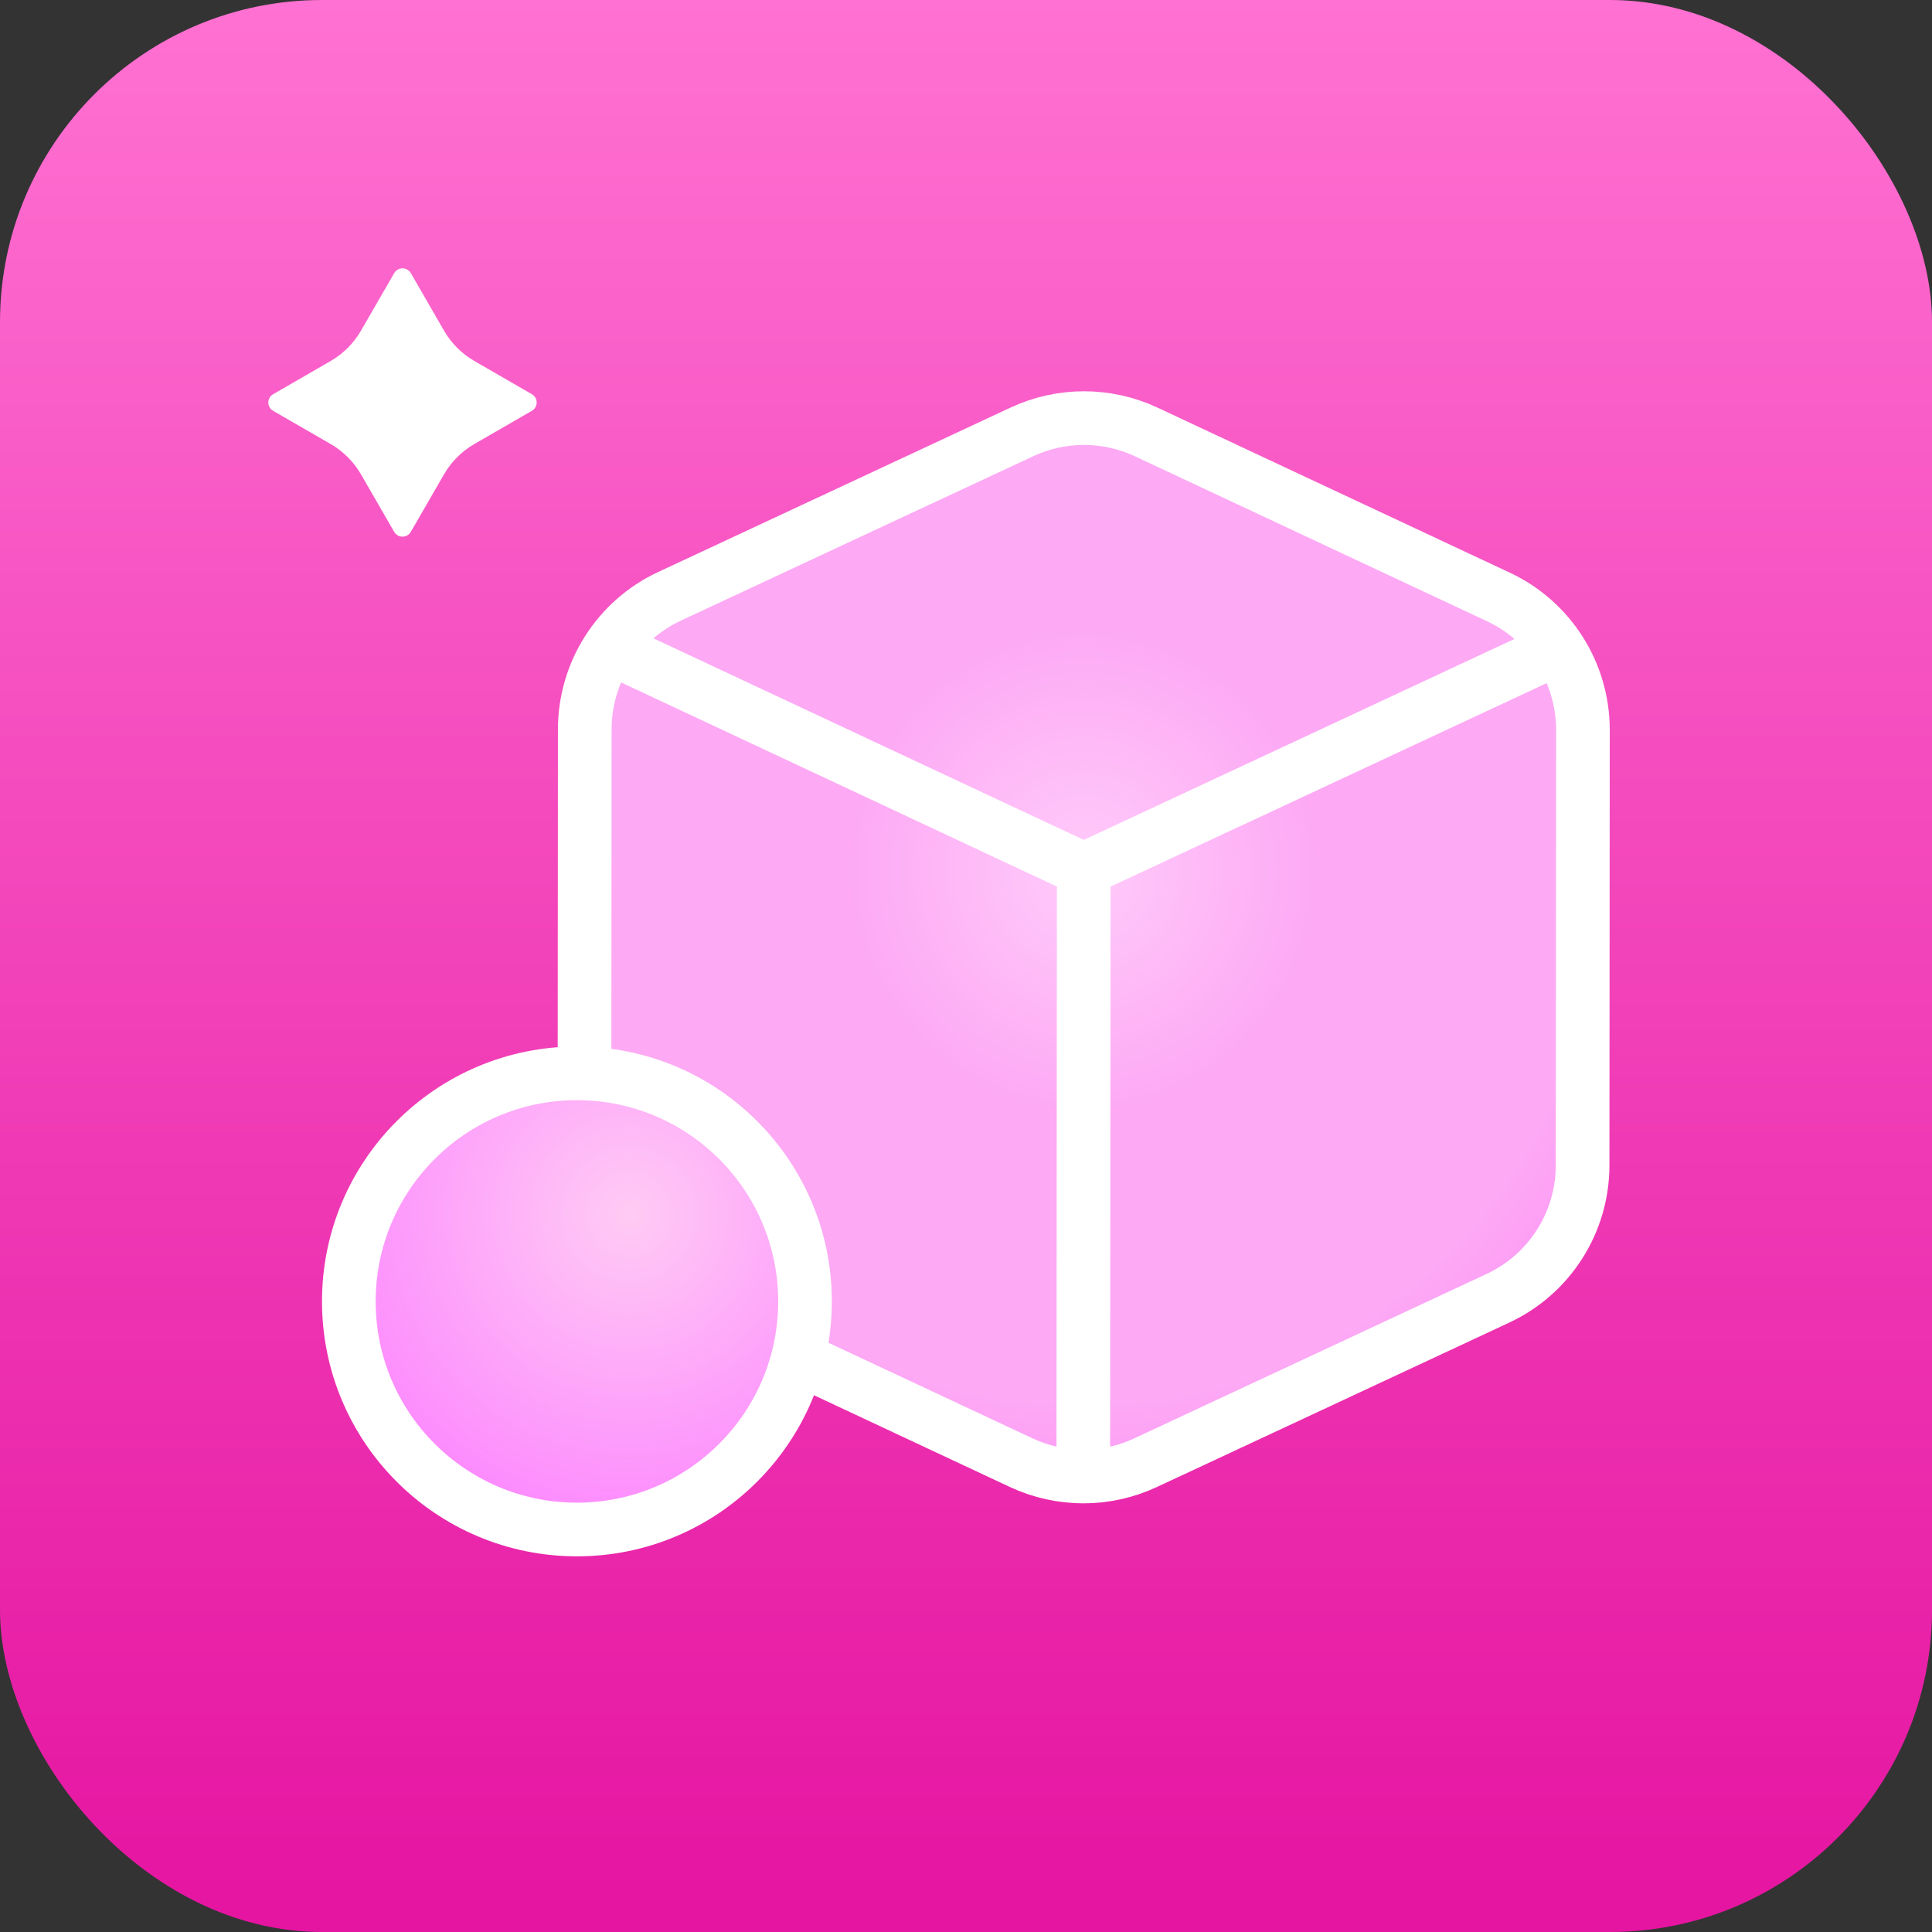 <svg width="72" height="72" viewBox="0 0 72 72" fill="none" xmlns="http://www.w3.org/2000/svg">
<rect x="0" y="0" width="72" height="72" fill="#333333" stroke="none"/>
<rect width="72" height="72" rx="12" fill="url(#paint0_linear_545_236)"/>
<path d="M58.991 27.203C58.992 25.08 57.765 23.148 55.842 22.247L42.716 16.098C41.249 15.411 39.553 15.41 38.084 16.095L24.949 22.224C23.025 23.122 21.795 25.052 21.793 27.175L21.781 43.404C21.779 45.527 23.007 47.459 24.93 48.36L38.056 54.509C39.523 55.196 41.219 55.197 42.688 54.512L55.823 48.383C57.747 47.485 58.977 45.555 58.979 43.432L58.991 27.203Z" fill="url(#paint1_angular_545_236)" stroke="white" stroke-width="2"/>
<path d="M57.831 24.266L56.668 24.809L54.342 25.894L49.691 28.064L40.388 32.405L31.092 28.05L26.444 25.873L24.12 24.784L22.958 24.24" stroke="white" stroke-width="2"/>
<path d="M40.388 32.526L40.371 54.506" stroke="white" stroke-width="2"/>
<path d="M13 48.5C13 53.194 16.806 57 21.5 57C26.194 57 30 53.194 30 48.5C30 43.806 26.194 40 21.5 40C16.806 40 13 43.806 13 48.5Z" fill="url(#paint2_radial_545_236)" stroke="white" stroke-width="2"/>
<path d="M19.821 15.31C20.06 15.172 20.06 14.828 19.821 14.691L17.679 13.454C17.209 13.183 16.818 12.792 16.547 12.322L15.31 10.179C15.172 9.94 14.828 9.94 14.691 10.179L13.454 12.321C13.183 12.791 12.792 13.182 12.322 13.454L10.179 14.691C9.94 14.829 9.94 15.173 10.179 15.31L12.321 16.547C12.791 16.818 13.182 17.209 13.454 17.679L14.69 19.821C14.828 20.06 15.172 20.06 15.309 19.821L16.546 17.679C16.817 17.209 17.208 16.818 17.678 16.547L19.821 15.31Z" fill="white"/>
<defs>
<linearGradient id="paint0_linear_545_236" x1="36" y1="0" x2="36" y2="72" gradientUnits="userSpaceOnUse">
<stop stop-color="#FF71D2"/>
<stop offset="1" stop-color="#E514A1"/>
</linearGradient>
<radialGradient id="paint1_angular_545_236" cx="0" cy="0" r="1" gradientUnits="userSpaceOnUse" gradientTransform="translate(40.388 32.405) rotate(90.043) scale(29.227 28.238)">
<stop stop-color="#FFCBFA"/>
<stop offset="0.313" stop-color="#FDA9F4"/>
<stop offset="0.686" stop-color="#FDA9F4"/>
<stop offset="1" stop-color="#FF80FA"/>
</radialGradient>
<radialGradient id="paint2_radial_545_236" cx="0" cy="0" r="1" gradientUnits="userSpaceOnUse" gradientTransform="translate(23.462 45.252) rotate(119.055) scale(13.463)">
<stop stop-color="#FFCBF4"/>
<stop offset="1" stop-color="#FC80FF"/>
</radialGradient>
</defs>
</svg>
